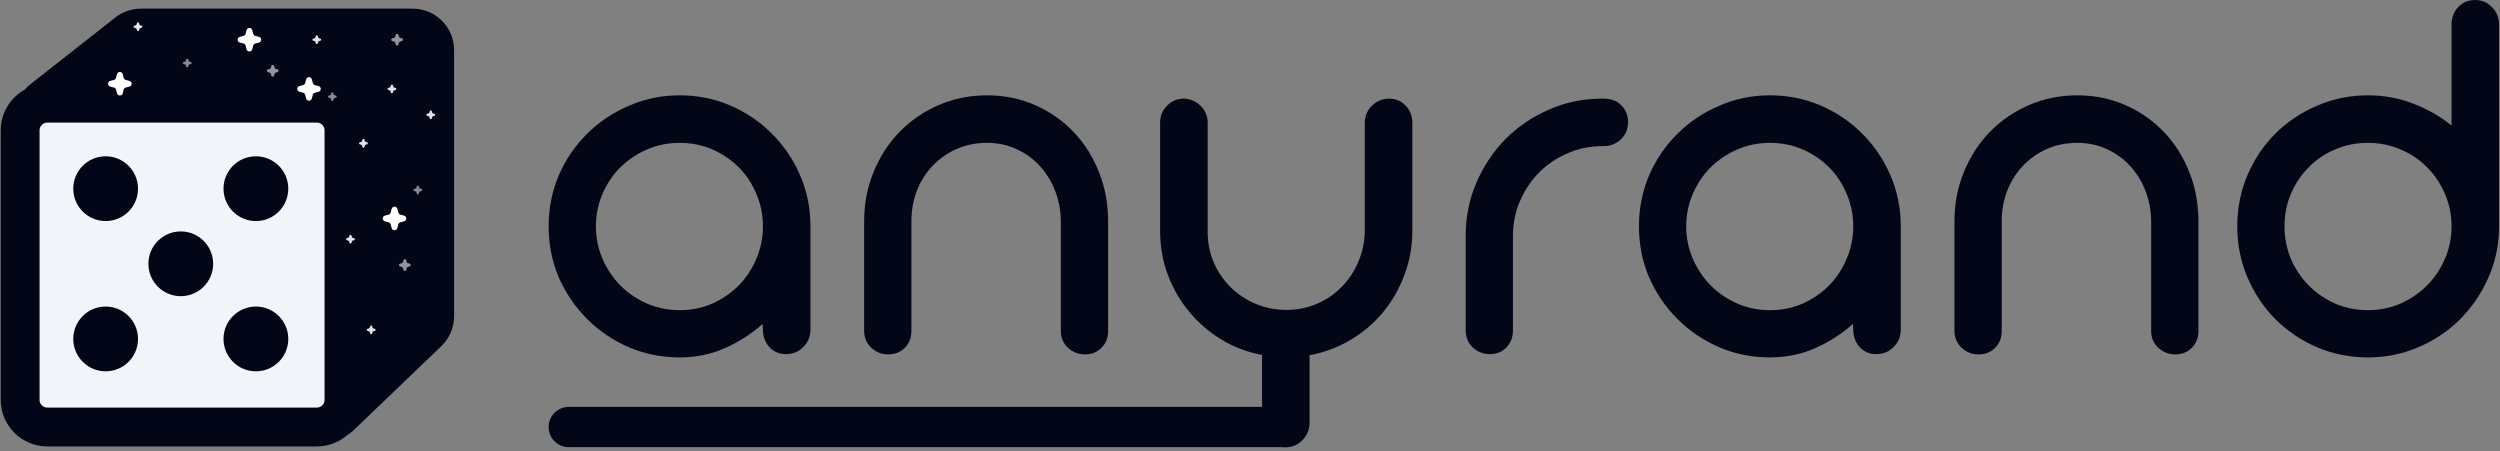 <svg width="144" height="26" viewBox="0 0 144 26" fill="none" xmlns="http://www.w3.org/2000/svg">
<rect x="0" y="0" width="144" height="26" fill="#808080" stroke="none"/>
<g clip-path="url(#clip0_250_941)">
<path d="M143.946 13.023V13.039V13.087V13.118C143.936 14.152 143.725 15.123 143.313 16.03C142.913 16.927 142.369 17.718 141.684 18.404C141.008 19.079 140.212 19.611 139.294 20.002C138.387 20.392 137.422 20.587 136.398 20.587C135.354 20.587 134.373 20.392 133.455 20.002C132.537 19.601 131.735 19.058 131.05 18.372C130.375 17.686 129.842 16.884 129.451 15.967C129.061 15.049 128.866 14.073 128.866 13.039C128.866 11.995 129.061 11.014 129.451 10.096C129.842 9.178 130.375 8.382 131.05 7.706C131.735 7.021 132.537 6.483 133.455 6.092C134.373 5.691 135.354 5.491 136.398 5.491C137.316 5.491 138.181 5.649 138.993 5.966C139.806 6.272 140.544 6.694 141.209 7.232V1.424C141.209 1.023 141.335 0.686 141.589 0.411C141.842 0.137 142.169 0 142.57 0C142.949 0 143.271 0.137 143.535 0.411C143.809 0.686 143.946 1.023 143.946 1.424V13.023ZM141.209 13.039C141.209 12.374 141.082 11.752 140.829 11.172C140.576 10.581 140.233 10.069 139.8 9.637C139.368 9.194 138.856 8.851 138.266 8.608C137.685 8.355 137.063 8.229 136.398 8.229C135.723 8.229 135.09 8.355 134.499 8.608C133.919 8.851 133.413 9.194 132.98 9.637C132.548 10.069 132.205 10.581 131.952 11.172C131.709 11.752 131.588 12.374 131.588 13.039C131.588 13.693 131.709 14.316 131.952 14.906C132.205 15.487 132.548 15.998 132.98 16.441C133.413 16.874 133.919 17.222 134.499 17.486C135.09 17.739 135.723 17.866 136.398 17.866C137.063 17.866 137.685 17.739 138.266 17.486C138.856 17.222 139.368 16.874 139.8 16.441C140.233 15.998 140.576 15.487 140.829 14.906C141.082 14.316 141.209 13.693 141.209 13.039Z" fill="#020617"/>
<path d="M126.629 12.849V19.068C126.629 19.459 126.503 19.78 126.249 20.033C125.996 20.287 125.68 20.413 125.3 20.413C124.92 20.413 124.593 20.287 124.319 20.033C124.045 19.78 123.907 19.459 123.907 19.068V12.818V12.802C123.907 12.169 123.802 11.578 123.591 11.03C123.38 10.47 123.085 9.985 122.705 9.574C122.336 9.162 121.887 8.835 121.36 8.593C120.843 8.35 120.273 8.229 119.651 8.229C119.018 8.229 118.438 8.345 117.91 8.577C117.383 8.809 116.924 9.131 116.533 9.542C116.143 9.943 115.837 10.423 115.616 10.982C115.405 11.531 115.299 12.121 115.299 12.754V19.068C115.299 19.459 115.173 19.78 114.919 20.033C114.666 20.287 114.35 20.413 113.97 20.413C113.78 20.413 113.601 20.381 113.432 20.318C113.263 20.244 113.115 20.149 112.989 20.033C112.862 19.917 112.762 19.775 112.688 19.606C112.614 19.437 112.577 19.258 112.577 19.068V12.802V12.754V12.739C112.577 11.736 112.757 10.797 113.115 9.922C113.474 9.036 113.97 8.265 114.603 7.611C115.236 6.957 115.985 6.44 116.85 6.061C117.715 5.681 118.649 5.491 119.651 5.491C120.653 5.491 121.581 5.681 122.436 6.061C123.29 6.44 124.029 6.957 124.651 7.611C125.274 8.265 125.759 9.036 126.107 9.922C126.455 10.797 126.629 11.736 126.629 12.739V12.77V12.818V12.849Z" fill="#020617"/>
<path d="M94.404 13.039C94.404 11.995 94.6 11.014 94.99 10.096C95.391 9.178 95.934 8.382 96.62 7.706C97.305 7.021 98.107 6.483 99.025 6.092C99.943 5.691 100.919 5.491 101.952 5.491C102.986 5.491 103.957 5.686 104.864 6.076C105.771 6.467 106.563 7 107.238 7.675C107.923 8.35 108.467 9.141 108.868 10.048C109.268 10.956 109.474 11.926 109.485 12.96V13.039V18.989C109.485 19.379 109.348 19.712 109.073 19.986C108.81 20.26 108.477 20.397 108.076 20.397C107.686 20.397 107.364 20.26 107.111 19.986C106.868 19.712 106.747 19.379 106.747 18.989L106.731 18.657C106.077 19.237 105.344 19.706 104.532 20.065C103.73 20.413 102.87 20.587 101.952 20.587C100.919 20.587 99.943 20.392 99.025 20.002C98.107 19.601 97.305 19.058 96.62 18.372C95.934 17.686 95.391 16.89 94.99 15.982C94.6 15.065 94.404 14.084 94.404 13.039ZM97.126 13.039C97.126 13.693 97.253 14.316 97.506 14.906C97.759 15.487 98.102 15.998 98.534 16.441C98.967 16.874 99.479 17.222 100.069 17.486C100.66 17.739 101.288 17.866 101.952 17.866C102.628 17.866 103.255 17.739 103.836 17.486C104.416 17.222 104.922 16.874 105.355 16.441C105.787 15.998 106.125 15.487 106.367 14.906C106.621 14.316 106.747 13.693 106.747 13.039C106.747 12.374 106.621 11.752 106.367 11.172C106.125 10.581 105.787 10.069 105.355 9.637C104.922 9.204 104.416 8.862 103.836 8.608C103.255 8.355 102.628 8.229 101.952 8.229C101.288 8.229 100.66 8.355 100.069 8.608C99.489 8.862 98.978 9.204 98.534 9.637C98.102 10.069 97.759 10.581 97.506 11.172C97.253 11.752 97.126 12.374 97.126 13.039Z" fill="#020617"/>
<path d="M92.289 8.418H92.273C91.577 8.418 90.917 8.556 90.295 8.83C89.672 9.094 89.129 9.458 88.665 9.922C88.201 10.386 87.832 10.934 87.557 11.568C87.283 12.19 87.146 12.86 87.146 13.577V19.037C87.146 19.427 87.019 19.754 86.766 20.018C86.513 20.271 86.202 20.397 85.832 20.397C85.442 20.397 85.11 20.271 84.835 20.018C84.561 19.754 84.424 19.427 84.424 19.037V13.577C84.424 12.491 84.63 11.473 85.041 10.523C85.453 9.563 86.012 8.724 86.719 8.007C87.436 7.29 88.269 6.725 89.219 6.314C90.179 5.892 91.197 5.681 92.273 5.681H92.289H92.352C92.806 5.681 93.154 5.813 93.396 6.076C93.65 6.33 93.776 6.651 93.776 7.042C93.776 7.432 93.639 7.759 93.365 8.023C93.09 8.287 92.753 8.418 92.352 8.418H92.289Z" fill="#020617"/>
<path d="M69.561 13.34C69.561 13.973 69.677 14.563 69.909 15.112C70.151 15.661 70.478 16.141 70.89 16.552C71.301 16.953 71.781 17.27 72.33 17.502C72.878 17.734 73.469 17.85 74.102 17.85C74.725 17.85 75.305 17.734 75.843 17.502C76.391 17.27 76.866 16.948 77.267 16.536C77.678 16.125 78 15.645 78.232 15.096C78.475 14.537 78.602 13.941 78.612 13.308V13.245V13.213V7.058C78.612 6.868 78.649 6.688 78.723 6.52C78.797 6.351 78.897 6.208 79.023 6.092C79.15 5.966 79.298 5.865 79.466 5.792C79.635 5.718 79.815 5.681 80.004 5.681C80.395 5.681 80.717 5.818 80.97 6.092C81.223 6.356 81.35 6.678 81.35 7.058V13.197V13.245V13.308C81.35 14.194 81.197 15.038 80.891 15.84C80.595 16.642 80.184 17.359 79.656 17.992C79.129 18.625 78.501 19.158 77.773 19.59C77.056 20.012 76.275 20.302 75.431 20.461V24.369C75.431 24.559 75.394 24.738 75.321 24.907C75.247 25.076 75.147 25.224 75.02 25.35C74.904 25.477 74.761 25.577 74.593 25.651C74.434 25.725 74.26 25.762 74.07 25.762C73.68 25.762 73.353 25.625 73.089 25.35C72.826 25.087 72.694 24.76 72.694 24.369V20.445C71.85 20.287 71.069 19.991 70.352 19.559C69.645 19.126 69.028 18.593 68.5 17.96C67.973 17.328 67.561 16.615 67.266 15.824C66.971 15.033 66.823 14.194 66.823 13.308V7.058C66.823 6.678 66.955 6.356 67.219 6.092C67.482 5.818 67.804 5.681 68.184 5.681C68.374 5.681 68.548 5.718 68.706 5.792C68.875 5.865 69.023 5.966 69.149 6.092C69.276 6.208 69.376 6.351 69.45 6.52C69.524 6.688 69.561 6.868 69.561 7.058V13.34Z" fill="#020617"/>
<path d="M63.827 12.849V19.068C63.827 19.459 63.7 19.78 63.447 20.033C63.194 20.287 62.878 20.413 62.498 20.413C62.118 20.413 61.791 20.287 61.517 20.033C61.242 19.78 61.105 19.459 61.105 19.068V12.818V12.802C61.105 12.169 61 11.578 60.789 11.03C60.578 10.47 60.282 9.985 59.903 9.574C59.533 9.162 59.085 8.835 58.558 8.593C58.041 8.35 57.471 8.229 56.849 8.229C56.216 8.229 55.635 8.345 55.108 8.577C54.58 8.809 54.121 9.131 53.731 9.542C53.341 9.943 53.035 10.423 52.813 10.982C52.602 11.531 52.497 12.121 52.497 12.754V19.068C52.497 19.459 52.37 19.78 52.117 20.033C51.864 20.287 51.547 20.413 51.168 20.413C50.978 20.413 50.798 20.381 50.63 20.318C50.461 20.244 50.313 20.149 50.187 20.033C50.06 19.917 49.96 19.775 49.886 19.606C49.812 19.437 49.775 19.258 49.775 19.068V12.802V12.754V12.739C49.775 11.736 49.955 10.797 50.313 9.922C50.672 9.036 51.168 8.265 51.801 7.611C52.434 6.957 53.183 6.44 54.048 6.061C54.913 5.681 55.846 5.491 56.849 5.491C57.851 5.491 58.779 5.681 59.634 6.061C60.488 6.44 61.227 6.957 61.849 7.611C62.471 8.265 62.957 9.036 63.305 9.922C63.653 10.797 63.827 11.736 63.827 12.739V12.77V12.818V12.849Z" fill="#020617"/>
<path d="M31.602 13.039C31.602 11.995 31.797 11.014 32.187 10.096C32.588 9.178 33.132 8.382 33.817 7.706C34.503 7.021 35.305 6.483 36.222 6.092C37.14 5.691 38.116 5.491 39.15 5.491C40.184 5.491 41.154 5.686 42.062 6.076C42.969 6.467 43.76 7 44.435 7.675C45.121 8.35 45.664 9.141 46.065 10.048C46.466 10.956 46.672 11.926 46.682 12.96V13.039V18.989C46.682 19.379 46.545 19.712 46.271 19.986C46.007 20.26 45.675 20.397 45.274 20.397C44.884 20.397 44.562 20.26 44.309 19.986C44.066 19.712 43.945 19.379 43.945 18.989L43.929 18.657C43.275 19.237 42.542 19.706 41.729 20.065C40.928 20.413 40.068 20.587 39.15 20.587C38.116 20.587 37.14 20.392 36.222 20.002C35.305 19.601 34.503 19.058 33.817 18.372C33.132 17.686 32.588 16.89 32.187 15.982C31.797 15.065 31.602 14.084 31.602 13.039ZM34.324 13.039C34.324 13.693 34.45 14.316 34.703 14.906C34.956 15.487 35.299 15.998 35.732 16.441C36.164 16.874 36.676 17.222 37.267 17.486C37.858 17.739 38.485 17.866 39.15 17.866C39.825 17.866 40.453 17.739 41.033 17.486C41.613 17.222 42.12 16.874 42.552 16.441C42.985 15.998 43.322 15.487 43.565 14.906C43.818 14.316 43.945 13.693 43.945 13.039C43.945 12.374 43.818 11.752 43.565 11.172C43.322 10.581 42.985 10.069 42.552 9.637C42.12 9.204 41.613 8.862 41.033 8.608C40.453 8.355 39.825 8.229 39.15 8.229C38.485 8.229 37.858 8.355 37.267 8.608C36.687 8.862 36.175 9.204 35.732 9.637C35.299 10.069 34.956 10.581 34.703 11.172C34.45 11.752 34.324 12.374 34.324 13.039Z" fill="#020617"/>
<path d="M31.602 24.596C31.602 23.955 32.121 23.436 32.762 23.436H74.116V25.756H32.762C32.121 25.756 31.602 25.237 31.602 24.596V24.596Z" fill="#020617"/>
<path d="M7.199 1.71L2.213 5.627C1.99 5.802 2.114 6.16 2.397 6.16H18.891C19.056 6.16 19.189 6.293 19.189 6.458V23.971C19.189 24.234 19.505 24.369 19.694 24.187L24.801 19.291C25.095 19.01 25.261 18.621 25.261 18.214V2.884C25.261 2.06 24.592 1.392 23.768 1.392H8.121C7.787 1.392 7.462 1.504 7.199 1.71Z" fill="#020617" stroke="#020617" stroke-width="1.791"/>
<path d="M18.246 5.943H2.727C1.861 5.943 1.16 6.645 1.16 7.51V23.029C1.16 23.895 1.861 24.596 2.727 24.596H18.246C19.111 24.596 19.813 23.895 19.813 23.029V7.51C19.813 6.645 19.111 5.943 18.246 5.943Z" fill="#F1F5F9" stroke="#020617" stroke-width="2.238"/>
<path d="M14.74 12.733C15.77 12.733 16.605 11.898 16.605 10.867C16.605 9.837 15.77 9.002 14.74 9.002C13.709 9.002 12.874 9.837 12.874 10.867C12.874 11.898 13.709 12.733 14.74 12.733Z" fill="#020617"/>
<path d="M6.085 12.733C7.115 12.733 7.95 11.898 7.95 10.867C7.95 9.837 7.115 9.002 6.085 9.002C5.055 9.002 4.22 9.837 4.22 10.867C4.22 11.898 5.055 12.733 6.085 12.733Z" fill="#020617"/>
<path d="M14.74 21.388C15.77 21.388 16.605 20.553 16.605 19.522C16.605 18.492 15.77 17.657 14.74 17.657C13.709 17.657 12.874 18.492 12.874 19.522C12.874 20.553 13.709 21.388 14.74 21.388Z" fill="#020617"/>
<path d="M6.085 21.388C7.115 21.388 7.95 20.553 7.95 19.522C7.95 18.492 7.115 17.657 6.085 17.657C5.055 17.657 4.22 18.492 4.22 19.522C4.22 20.553 5.055 21.388 6.085 21.388Z" fill="#020617"/>
<path d="M10.413 17.06C11.443 17.06 12.278 16.225 12.278 15.195C12.278 14.165 11.443 13.33 10.413 13.33C9.382 13.33 8.547 14.165 8.547 15.195C8.547 16.225 9.382 17.06 10.413 17.06Z" fill="#020617"/>
<path d="M22.636 4.916C22.62 4.852 22.529 4.852 22.513 4.916L22.492 4.994C22.487 5.016 22.469 5.034 22.447 5.04L22.369 5.06C22.305 5.076 22.305 5.167 22.369 5.183L22.447 5.203C22.469 5.209 22.487 5.226 22.492 5.249L22.513 5.327C22.529 5.391 22.62 5.391 22.636 5.327L22.656 5.249C22.662 5.226 22.679 5.209 22.702 5.203L22.78 5.183C22.844 5.167 22.844 5.076 22.78 5.06L22.702 5.04C22.679 5.034 22.662 5.016 22.656 4.994L22.636 4.916Z" fill="white" fill-opacity="0.88"/>
<path d="M18.308 2.08C18.292 2.017 18.201 2.017 18.185 2.08L18.165 2.159C18.159 2.181 18.142 2.199 18.119 2.204L18.041 2.224C17.977 2.241 17.977 2.331 18.041 2.348L18.119 2.368C18.142 2.374 18.159 2.391 18.165 2.414L18.185 2.492C18.201 2.555 18.292 2.555 18.308 2.492L18.328 2.414C18.334 2.391 18.352 2.374 18.374 2.368L18.452 2.348C18.516 2.331 18.516 2.241 18.452 2.224L18.374 2.204C18.352 2.199 18.334 2.181 18.328 2.159L18.308 2.08Z" fill="white" fill-opacity="0.88"/>
<path d="M20.248 13.571C20.231 13.507 20.141 13.507 20.124 13.571L20.104 13.649C20.099 13.671 20.081 13.689 20.058 13.695L19.98 13.715C19.917 13.731 19.917 13.822 19.98 13.838L20.058 13.858C20.081 13.864 20.099 13.881 20.104 13.904L20.124 13.982C20.141 14.046 20.231 14.046 20.248 13.982L20.268 13.904C20.274 13.881 20.291 13.864 20.314 13.858L20.392 13.838C20.456 13.822 20.456 13.731 20.392 13.715L20.314 13.695C20.291 13.689 20.274 13.671 20.268 13.649L20.248 13.571Z" fill="white" fill-opacity="0.88"/>
<path d="M20.995 8.049C20.979 7.986 20.888 7.986 20.872 8.049L20.852 8.127C20.846 8.15 20.828 8.168 20.806 8.173L20.728 8.193C20.664 8.21 20.664 8.3 20.728 8.317L20.806 8.337C20.828 8.343 20.846 8.36 20.852 8.383L20.872 8.461C20.888 8.524 20.979 8.524 20.995 8.461L21.015 8.383C21.021 8.36 21.038 8.343 21.061 8.337L21.139 8.317C21.203 8.3 21.203 8.21 21.139 8.193L21.061 8.173C21.038 8.168 21.021 8.15 21.015 8.127L20.995 8.049Z" fill="white" fill-opacity="0.88"/>
<path d="M21.441 18.793C21.425 18.73 21.334 18.73 21.318 18.793L21.298 18.872C21.292 18.894 21.274 18.912 21.252 18.917L21.174 18.937C21.11 18.954 21.11 19.044 21.174 19.061L21.252 19.081C21.274 19.087 21.292 19.104 21.298 19.127L21.318 19.205C21.334 19.268 21.425 19.268 21.441 19.205L21.461 19.127C21.467 19.104 21.485 19.087 21.507 19.081L21.585 19.061C21.649 19.044 21.649 18.954 21.585 18.937L21.507 18.917C21.485 18.912 21.467 18.894 21.461 18.872L21.441 18.793Z" fill="white" fill-opacity="0.88"/>
<path d="M24.875 6.408C24.858 6.344 24.767 6.344 24.751 6.408L24.731 6.486C24.725 6.508 24.708 6.526 24.685 6.532L24.607 6.552C24.543 6.568 24.543 6.659 24.607 6.675L24.685 6.695C24.708 6.701 24.725 6.719 24.731 6.741L24.751 6.819C24.767 6.883 24.858 6.883 24.875 6.819L24.895 6.741C24.9 6.719 24.918 6.701 24.94 6.695L25.018 6.675C25.082 6.659 25.082 6.568 25.018 6.552L24.94 6.532C24.918 6.526 24.9 6.508 24.895 6.486L24.875 6.408Z" fill="white" fill-opacity="0.88"/>
<path d="M24.127 10.735C24.111 10.672 24.02 10.672 24.004 10.735L23.984 10.813C23.978 10.836 23.961 10.854 23.938 10.859L23.86 10.879C23.796 10.896 23.796 10.986 23.86 11.003L23.938 11.023C23.961 11.028 23.978 11.046 23.984 11.069L24.004 11.147C24.02 11.21 24.111 11.21 24.127 11.147L24.147 11.069C24.153 11.046 24.171 11.028 24.193 11.023L24.271 11.003C24.335 10.986 24.335 10.896 24.271 10.879L24.193 10.859C24.171 10.854 24.153 10.836 24.147 10.813L24.127 10.735Z" fill="white" fill-opacity="0.52"/>
<path d="M10.846 3.423C10.83 3.36 10.739 3.36 10.723 3.423L10.703 3.502C10.697 3.524 10.68 3.542 10.657 3.547L10.579 3.567C10.515 3.584 10.515 3.674 10.579 3.691L10.657 3.711C10.68 3.717 10.697 3.734 10.703 3.757L10.723 3.835C10.739 3.898 10.83 3.898 10.846 3.835L10.866 3.757C10.872 3.734 10.89 3.717 10.912 3.711L10.99 3.691C11.054 3.674 11.054 3.584 10.99 3.567L10.912 3.547C10.89 3.542 10.872 3.524 10.866 3.502L10.846 3.423Z" fill="white" fill-opacity="0.52"/>
<path d="M19.204 5.363C19.188 5.3 19.097 5.3 19.081 5.363L19.06 5.441C19.055 5.464 19.037 5.481 19.015 5.487L18.936 5.507C18.873 5.524 18.873 5.614 18.936 5.631L19.015 5.651C19.037 5.657 19.055 5.674 19.06 5.697L19.081 5.775C19.097 5.838 19.188 5.838 19.204 5.775L19.224 5.697C19.23 5.674 19.247 5.657 19.27 5.651L19.348 5.631C19.412 5.614 19.412 5.524 19.348 5.507L19.27 5.487C19.247 5.481 19.23 5.464 19.224 5.441L19.204 5.363Z" fill="white" fill-opacity="0.52"/>
<path d="M8.011 1.334C7.995 1.271 7.904 1.271 7.888 1.334L7.868 1.412C7.862 1.435 7.844 1.452 7.822 1.458L7.744 1.478C7.68 1.495 7.68 1.585 7.744 1.602L7.822 1.622C7.844 1.627 7.862 1.645 7.868 1.668L7.888 1.746C7.904 1.809 7.995 1.809 8.011 1.746L8.031 1.668C8.037 1.645 8.054 1.627 8.077 1.622L8.155 1.602C8.219 1.585 8.219 1.495 8.155 1.478L8.077 1.458C8.054 1.452 8.037 1.435 8.031 1.412L8.011 1.334Z" fill="white" fill-opacity="0.92"/>
<path d="M7.069 4.273C7.025 4.103 6.783 4.103 6.739 4.273L6.685 4.482C6.67 4.542 6.623 4.589 6.563 4.604L6.354 4.658C6.183 4.702 6.183 4.944 6.354 4.988L6.563 5.042C6.623 5.057 6.67 5.104 6.685 5.164L6.739 5.373C6.783 5.543 7.025 5.543 7.069 5.373L7.122 5.164C7.138 5.104 7.185 5.057 7.245 5.042L7.454 4.988C7.624 4.944 7.624 4.702 7.454 4.658L7.245 4.604C7.185 4.589 7.138 4.542 7.122 4.482L7.069 4.273Z" fill="white"/>
<path d="M14.531 1.736C14.487 1.566 14.245 1.566 14.201 1.736L14.148 1.945C14.132 2.005 14.085 2.052 14.025 2.068L13.816 2.121C13.646 2.165 13.646 2.407 13.816 2.451L14.025 2.505C14.085 2.52 14.132 2.567 14.148 2.627L14.201 2.836C14.245 3.007 14.487 3.007 14.531 2.836L14.585 2.627C14.6 2.567 14.647 2.52 14.707 2.505L14.916 2.451C15.086 2.407 15.086 2.165 14.916 2.121L14.707 2.068C14.647 2.052 14.6 2.005 14.585 1.945L14.531 1.736Z" fill="white"/>
<path d="M22.888 12.033C22.845 11.862 22.602 11.862 22.558 12.033L22.505 12.242C22.489 12.302 22.442 12.349 22.382 12.364L22.174 12.418C22.003 12.461 22.003 12.704 22.174 12.748L22.382 12.801C22.442 12.817 22.489 12.864 22.505 12.924L22.558 13.133C22.602 13.303 22.845 13.303 22.888 13.133L22.942 12.924C22.957 12.864 23.005 12.817 23.065 12.801L23.273 12.748C23.444 12.704 23.444 12.461 23.273 12.418L23.065 12.364C23.005 12.349 22.957 12.302 22.942 12.242L22.888 12.033Z" fill="white"/>
<path d="M17.963 4.572C17.919 4.401 17.677 4.401 17.633 4.572L17.579 4.78C17.564 4.84 17.517 4.887 17.457 4.903L17.248 4.956C17.078 5 17.078 5.243 17.248 5.286L17.457 5.34C17.517 5.355 17.564 5.402 17.579 5.463L17.633 5.671C17.677 5.842 17.919 5.842 17.963 5.671L18.017 5.463C18.032 5.402 18.079 5.355 18.139 5.34L18.348 5.286C18.518 5.243 18.518 5 18.348 4.956L18.139 4.903C18.079 4.887 18.032 4.84 18.017 4.78L17.963 4.572Z" fill="white"/>
<path d="M23.402 14.994C23.38 14.909 23.259 14.909 23.237 14.994L23.211 15.098C23.203 15.128 23.18 15.152 23.149 15.159L23.045 15.186C22.96 15.208 22.96 15.329 23.045 15.35L23.149 15.377C23.18 15.385 23.203 15.408 23.211 15.438L23.237 15.542C23.259 15.627 23.38 15.627 23.402 15.542L23.428 15.438C23.436 15.408 23.46 15.385 23.49 15.377L23.594 15.35C23.679 15.329 23.679 15.208 23.594 15.186L23.49 15.159C23.46 15.152 23.436 15.128 23.428 15.098L23.402 14.994Z" fill="white" fill-opacity="0.57"/>
<path d="M15.79 3.802C15.769 3.717 15.648 3.717 15.626 3.802L15.599 3.906C15.592 3.936 15.568 3.96 15.538 3.967L15.434 3.994C15.349 4.016 15.349 4.137 15.434 4.159L15.538 4.185C15.568 4.193 15.592 4.216 15.599 4.246L15.626 4.351C15.648 4.436 15.769 4.436 15.79 4.351L15.817 4.246C15.825 4.216 15.848 4.193 15.878 4.185L15.982 4.159C16.067 4.137 16.067 4.016 15.982 3.994L15.878 3.967C15.848 3.96 15.825 3.936 15.817 3.906L15.79 3.802Z" fill="white" fill-opacity="0.57"/>
<path d="M22.954 2.012C22.932 1.927 22.812 1.927 22.79 2.012L22.763 2.116C22.755 2.146 22.732 2.169 22.702 2.177L22.598 2.203C22.513 2.225 22.513 2.346 22.598 2.368L22.702 2.395C22.732 2.402 22.755 2.426 22.763 2.456L22.79 2.56C22.812 2.645 22.932 2.645 22.954 2.56L22.981 2.456C22.989 2.426 23.012 2.402 23.042 2.395L23.146 2.368C23.231 2.346 23.231 2.225 23.146 2.203L23.042 2.177C23.012 2.169 22.989 2.146 22.981 2.116L22.954 2.012Z" fill="white" fill-opacity="0.57"/>
</g>
<defs>
<clipPath id="clip0_250_941">
<rect width="144" height="25.846" fill="white"/>
</clipPath>
</defs>
</svg>
